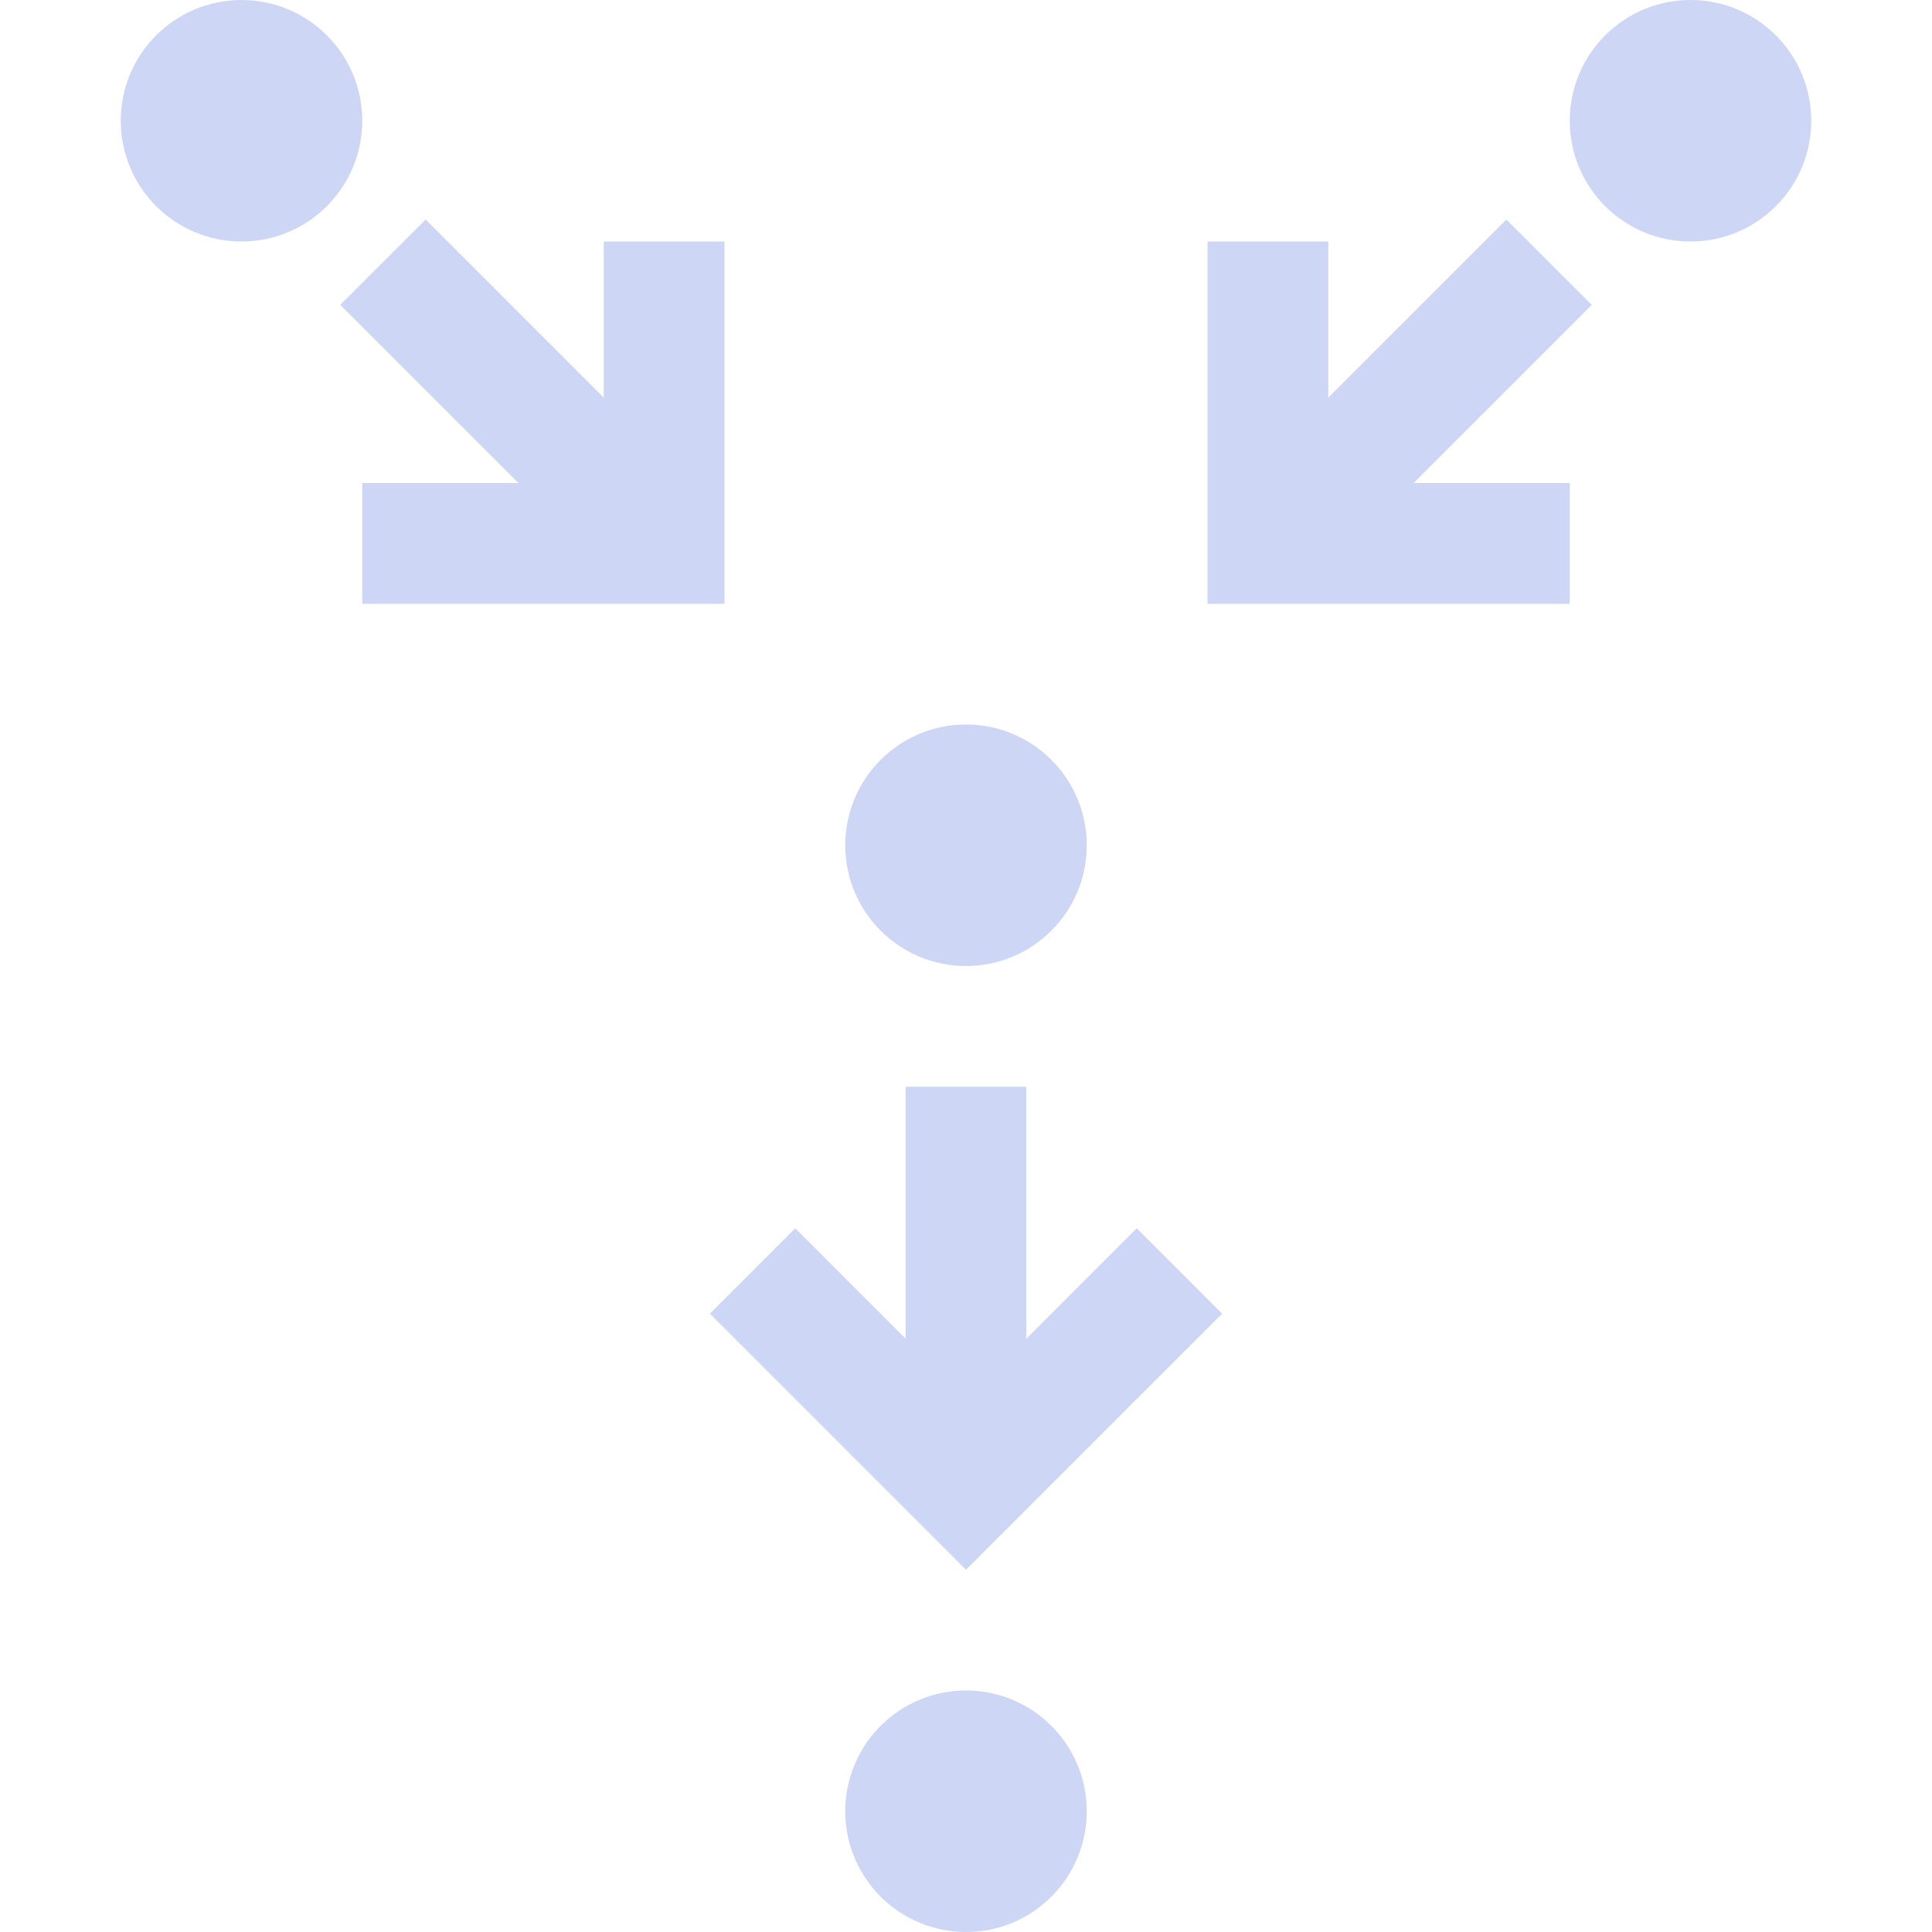 <svg xmlns="http://www.w3.org/2000/svg" id="svg1" width="16" height="16" version="1.1"><style id="s2">@import &quot;../../highlights.css&quot;;</style><circle id="path3932" cx="8" cy="7" r="1" style="fill:#cdd6f4;stroke-width:1.911;stroke-linecap:round;stroke-linejoin:round;paint-order:stroke fill markers;stop-color:#000"/><path id="rect3936" d="M7.5 9v2.086l-.914-.914-.707.707 1.414 1.414L8 13l.707-.707 1.414-1.414-.707-.707-.914.914V9Z" style="fill:#cdd6f4;stroke-width:2;stroke-linecap:round;stroke-linejoin:round;paint-order:stroke fill markers;stop-color:#000"/><path id="path3957" d="M2.818 2.525 4.293 4H3v1h3V2H5v1.293L3.525 1.818z" style="fill:#cdd6f4;stroke-width:2;stroke-linecap:round;stroke-linejoin:round;paint-order:stroke fill markers;stop-color:#000"/><path id="path3959" d="M13.182 2.525 11.707 4H13v1h-3V2h1v1.293l1.475-1.475z" style="fill:#cdd6f4;stroke-width:2;stroke-linecap:round;stroke-linejoin:round;paint-order:stroke fill markers;stop-color:#000"/><circle id="circle3961" cx="8" cy="15" r="1" style="fill:#cdd6f4;stroke-width:1.911;stroke-linecap:round;stroke-linejoin:round;paint-order:stroke fill markers;stop-color:#000"/><circle id="circle3963" cx="2" cy="1" r="1" style="fill:#cdd6f4;stroke-width:1.911;stroke-linecap:round;stroke-linejoin:round;paint-order:stroke fill markers;stop-color:#000"/><circle id="circle3965" cx="14" cy="1" r="1" style="fill:#cdd6f4;stroke-width:1.911;stroke-linecap:round;stroke-linejoin:round;paint-order:stroke fill markers;stop-color:#000"/></svg>